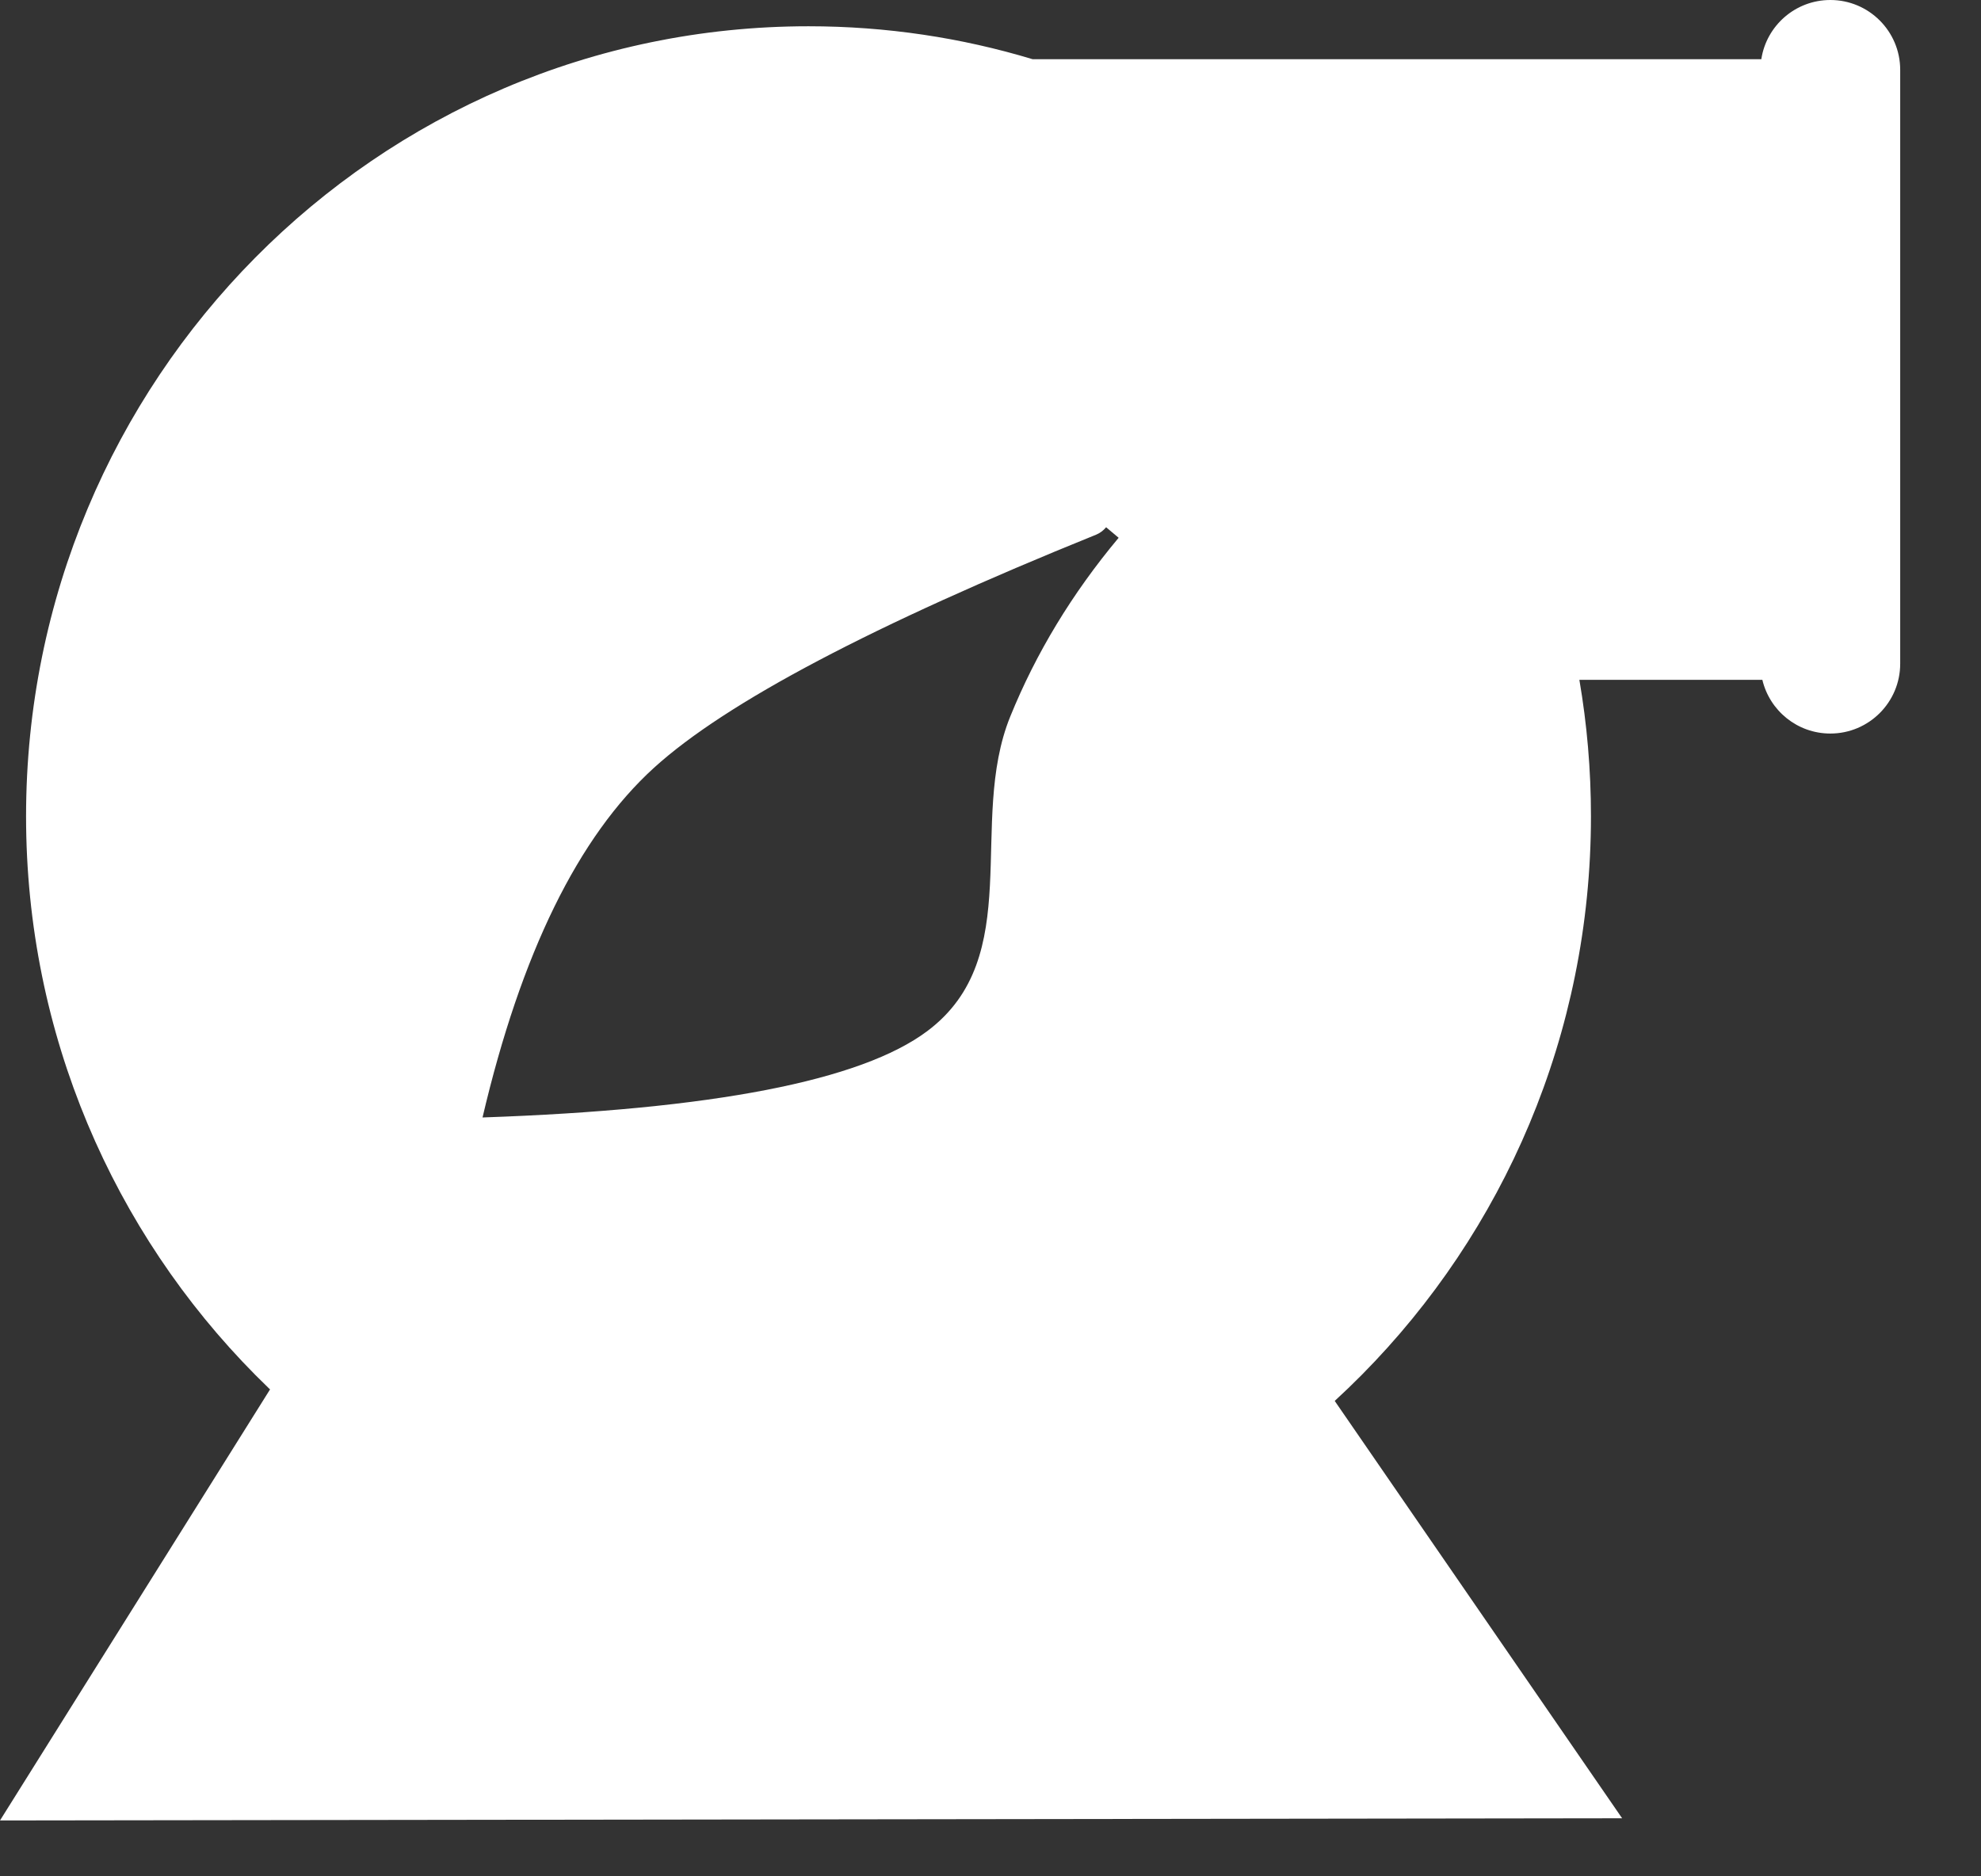 <?xml version="1.0" encoding="UTF-8" standalone="no"?>
<svg width="19px" height="18px" viewBox="0 0 19 18" version="1.1" xmlns="http://www.w3.org/2000/svg" xmlns:xlink="http://www.w3.org/1999/xlink">
    <rect x="0" y="0" width="19" height="18" fill="#333333" stroke="none"/>
    <!-- Generator: Sketch 46 (44423) - http://www.bohemiancoding.com/sketch -->
    <title>lengdongbeng</title>
    <desc>Created with Sketch.</desc>
    <defs></defs>
    <g id="Page-1" stroke="none" stroke-width="1" fill="none" fill-rule="evenodd">
        <g id="供配电／概要信息监测-／弹窗-copy-2" transform="translate(-928, -194)" fill="#FFFFFF">
            <g id="right" transform="translate(241, 140)">
                <g id="Group-8" transform="translate(83, 48)">
                    <g id="冷冻" transform="translate(598, 0)">
                        <g id="lengdongbeng" transform="translate(6, 6)">
                            <polygon id="Rectangle-3" points="2.806 12.984 12.362 12.801 15.558 17.443 0 17.464"></polygon>
                            <path d="M16.903,6.522 L15.148,6.522 C15.221,6.947 15.259,7.384 15.259,7.831 C15.259,12.016 11.899,15.409 7.755,15.409 C3.61,15.409 0.25,12.016 0.25,7.831 C0.25,3.645 3.61,0.252 7.755,0.252 C8.501,0.252 9.223,0.362 9.904,0.568 L16.893,0.568 C16.942,0.246 17.22,6.15739757e-17 17.555,0 C17.925,-6.79777817e-17 18.225,0.3 18.225,0.67 L18.225,6.367 C18.225,6.737 17.925,7.037 17.555,7.037 L17.555,7.037 C17.238,7.037 16.973,6.817 16.903,6.522 Z M6.273,7.365 C5.547,8.025 4.998,9.143 4.628,10.72 C6.835,10.644 8.257,10.368 8.893,9.892 C9.846,9.179 9.278,7.89 9.689,6.875 C9.936,6.266 10.282,5.694 10.729,5.159 L10.609,5.058 C10.582,5.09 10.549,5.115 10.511,5.13 C8.373,5.995 6.961,6.74 6.273,7.365 Z" id="Combined-Shape"></path>
                        </g>
                    </g>
                </g>
            </g>
        </g>
    </g>
</svg>